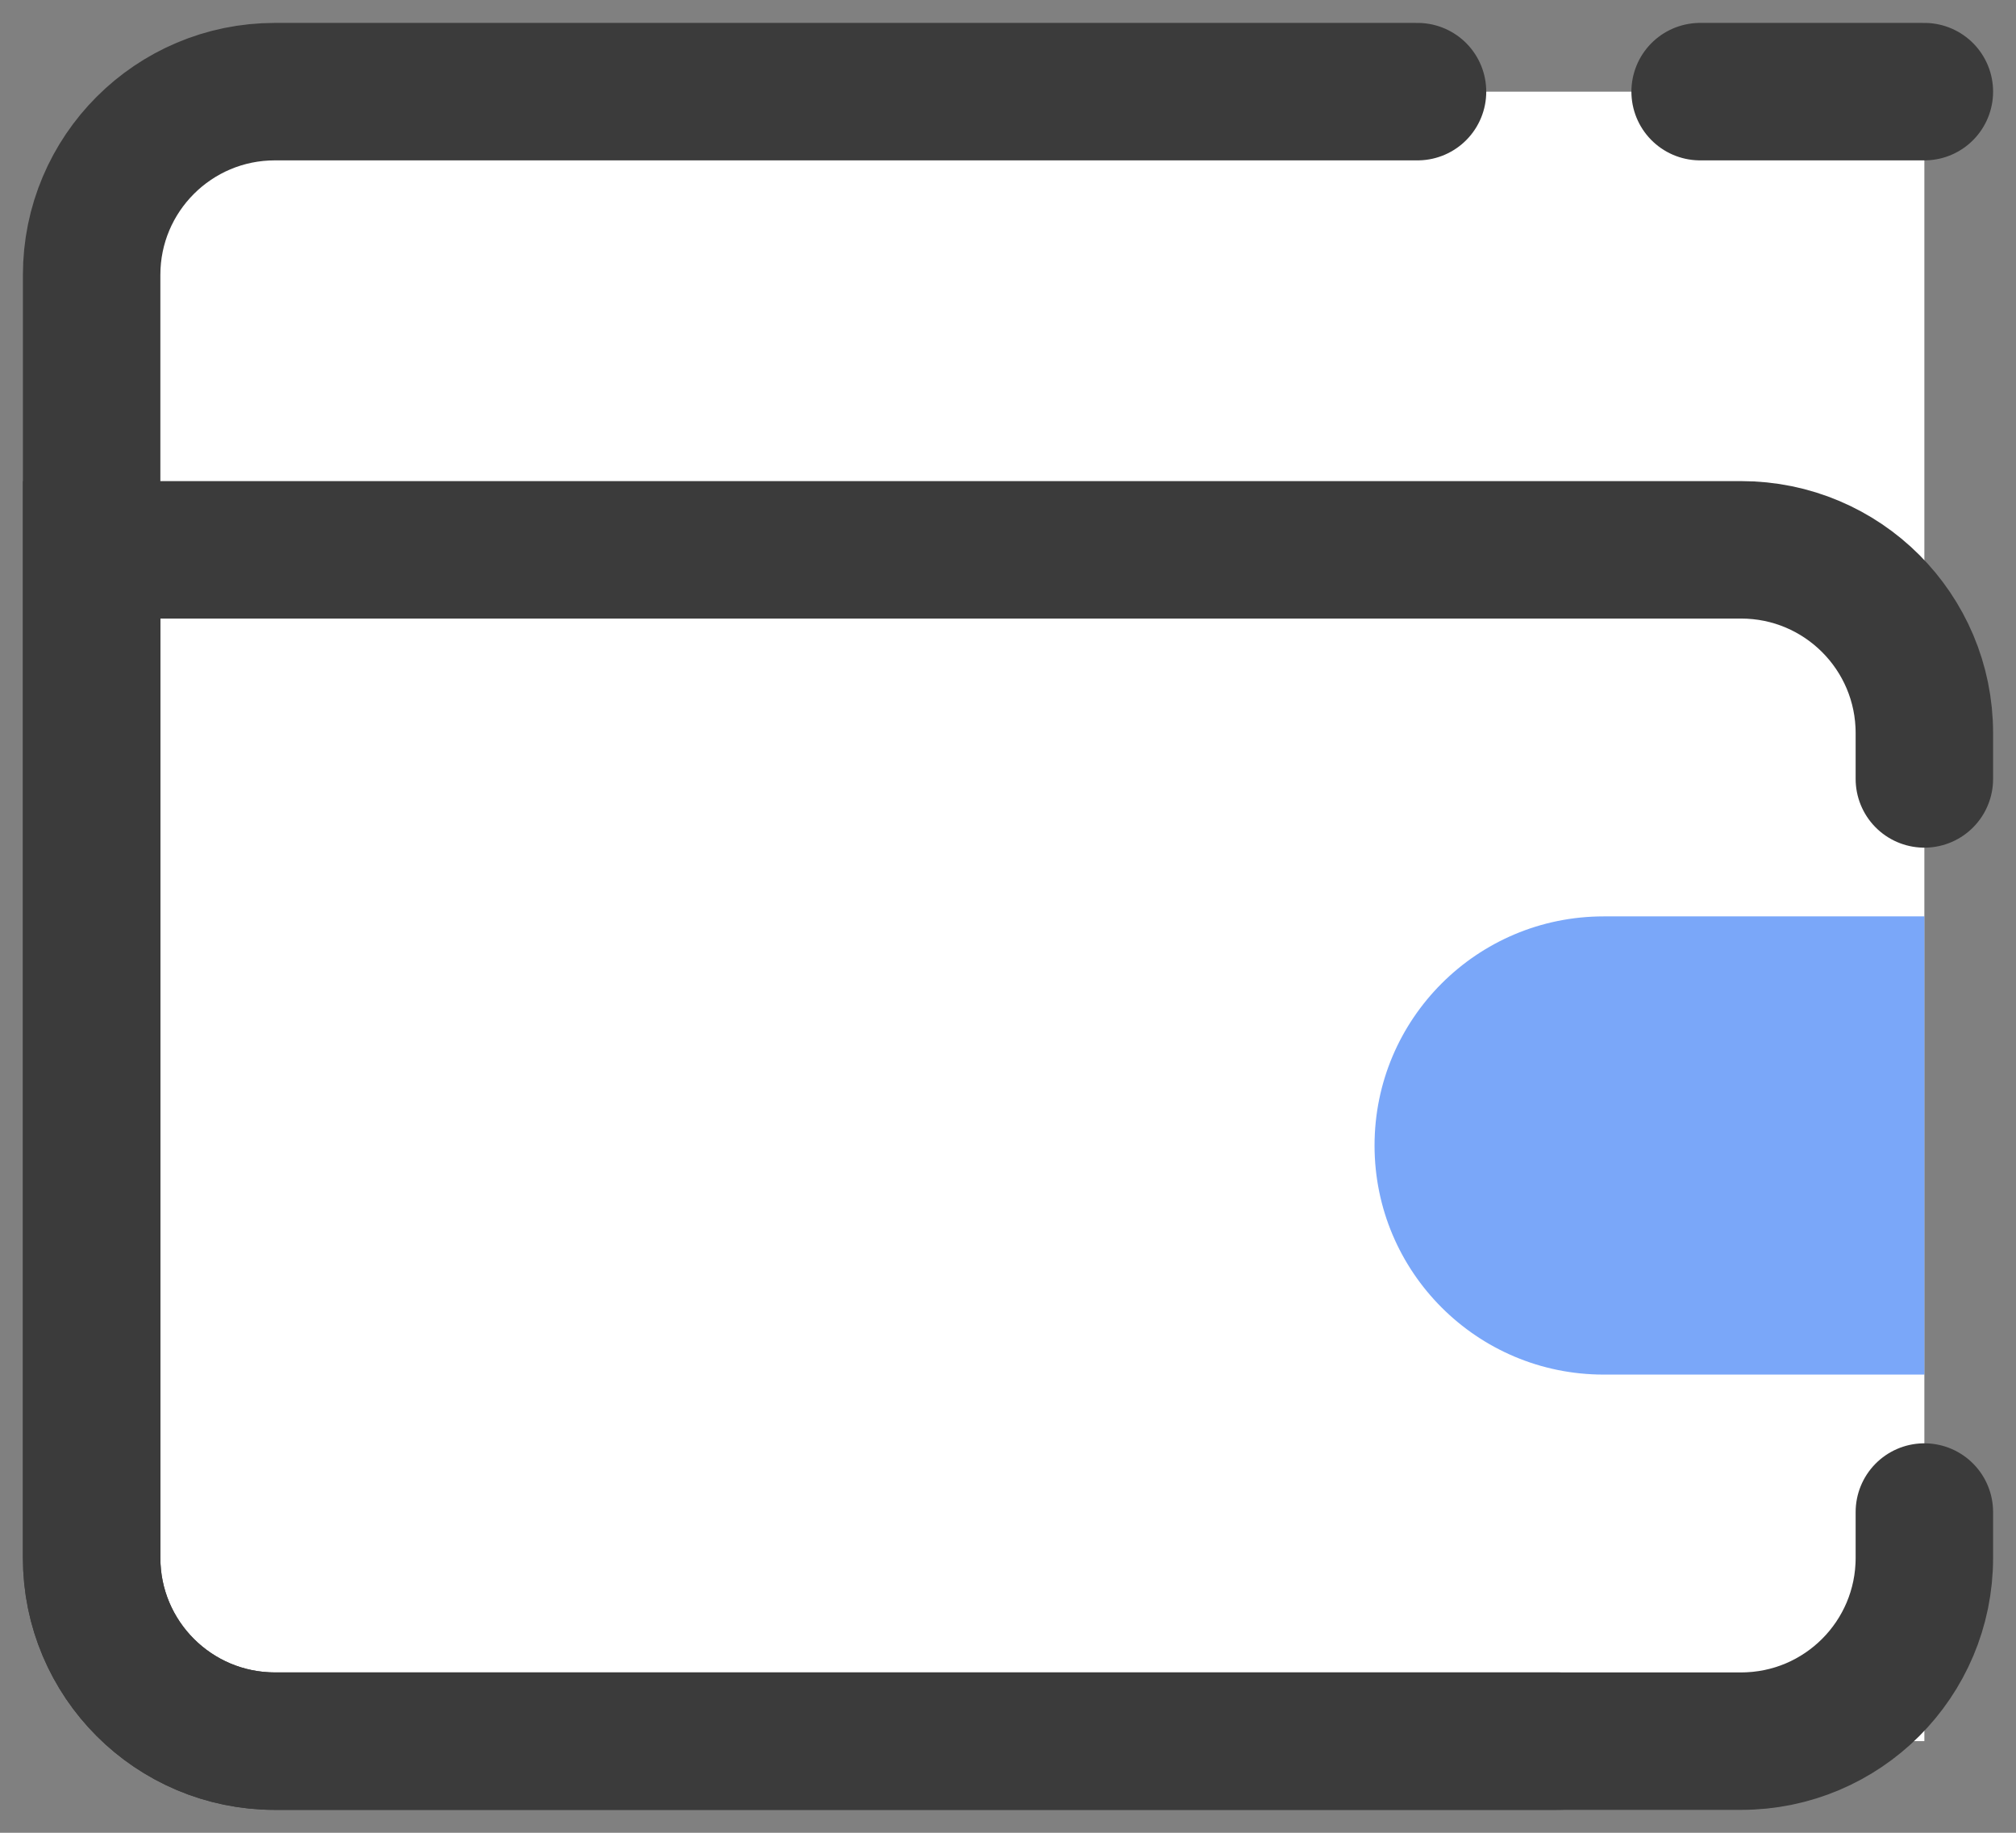 <svg width="22" height="20" viewBox="0 0 22 20" fill="none" xmlns="http://www.w3.org/2000/svg">
<rect x="0" y="0" width="22" height="20" fill="#808080" stroke="none"/>
<path d="M21 1H3C1.895 1 1 1.895 1 3V17C1 18.105 1.895 19 3 19H17H21V1Z" fill="white"/>
<path d="M21 1H19.498H18.553M17 19H3C1.895 19 1 18.105 1 17V3C1 1.895 1.895 1 3 1H15.469" stroke="#3B3B3B" stroke-width="1.5" stroke-linecap="round"/>
<path d="M21 8.5V8C21 6.895 20.105 6 19 6H1V17C1 18.105 1.895 19 3 19H19C20.105 19 21 18.105 21 17V16.5" stroke="#3B3B3B" stroke-width="1.5" stroke-linecap="round"/>
<path opacity="0.6" d="M15 12.5C15 11.119 16.119 10 17.5 10H21V15H17.5C16.119 15 15 13.881 15 12.5Z" fill="#226CF5"/>
</svg>
